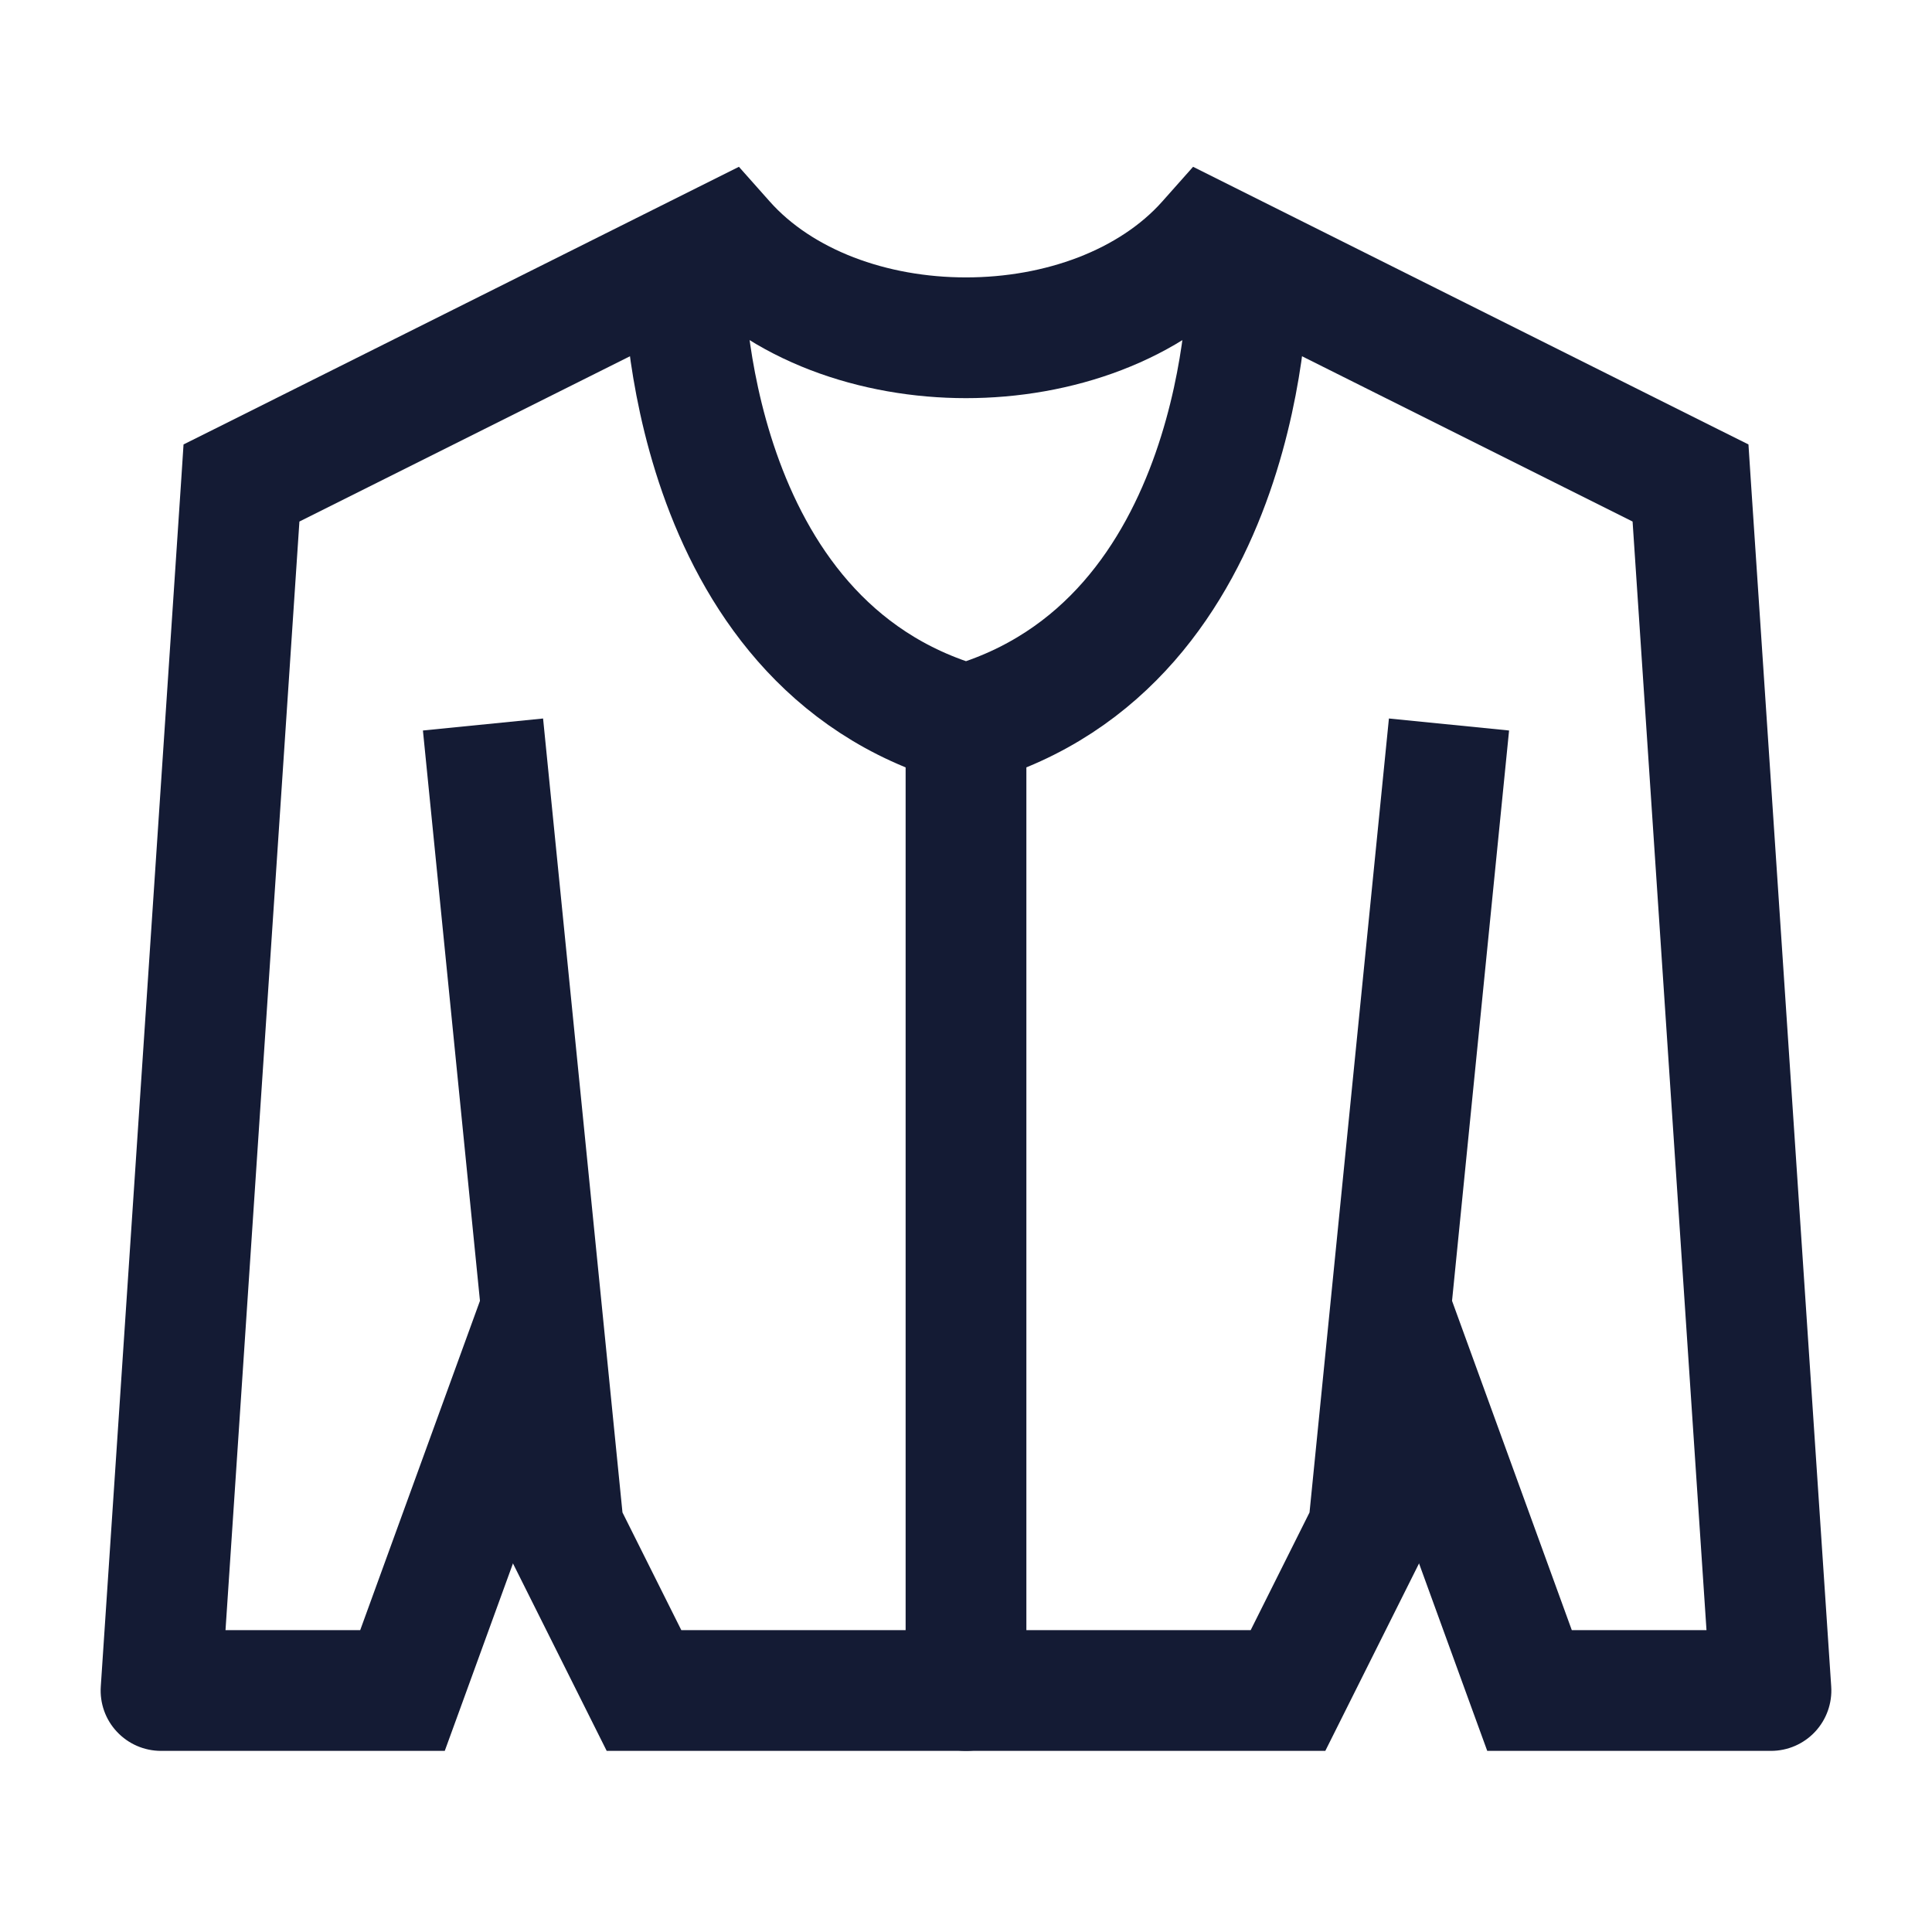 <svg width="24" height="24" viewBox="0 0 24 24" fill="none" xmlns="http://www.w3.org/2000/svg">
<path d="M9 3L9.561 2.502L9.179 2.072L8.665 2.329L9 3ZM3 6L2.665 5.329L2.28 5.521L2.252 5.95L3 6ZM2 21L1.252 20.95C1.238 21.157 1.31 21.361 1.452 21.512C1.594 21.664 1.792 21.75 2 21.75V21ZM5 21V21.75H5.525L5.705 21.256L5 21ZM15 3L15.335 2.329L14.821 2.072L14.439 2.502L15 3ZM21 6L21.748 5.95L21.72 5.521L21.335 5.329L21 6ZM22 21V21.75C22.208 21.75 22.406 21.664 22.548 21.512C22.689 21.361 22.762 21.157 22.748 20.95L22 21ZM19 21L18.295 21.256L18.475 21.75H19V21ZM8.665 2.329L2.665 5.329L3.335 6.671L9.335 3.671L8.665 2.329ZM2.252 5.95L1.252 20.95L2.748 21.05L3.748 6.05L2.252 5.95ZM2 21.75H5V20.25H2V21.75ZM14.665 3.671L20.665 6.671L21.335 5.329L15.335 2.329L14.665 3.671ZM20.252 6.05L21.252 21.05L22.748 20.95L21.748 5.95L20.252 6.05ZM22 20.25H19V21.75H22V20.25ZM8.439 3.498C9.328 4.498 10.704 4.946 12 4.946C13.296 4.946 14.672 4.498 15.561 3.498L14.439 2.502C13.911 3.097 12.995 3.446 12 3.446C11.005 3.446 10.089 3.097 9.561 2.502L8.439 3.498ZM5.705 21.256L7.456 16.441L6.046 15.929L4.295 20.744L5.705 21.256ZM19.705 20.744L17.954 15.929L16.544 16.441L18.295 21.256L19.705 20.744Z" fill="#141B34"/>
<path d="M6 9L7 19L8 21H16L17 19L18 9" stroke="#141B34" stroke-width="1.5"/>
<path d="M8.5 3.5C8.5 3.5 8.5 8 12 9M12 9V21M12 9C15.5 8 15.5 3.5 15.5 3.5" stroke="#141B34" stroke-width="1.5" stroke-linecap="round" stroke-linejoin="round"/>
</svg>
